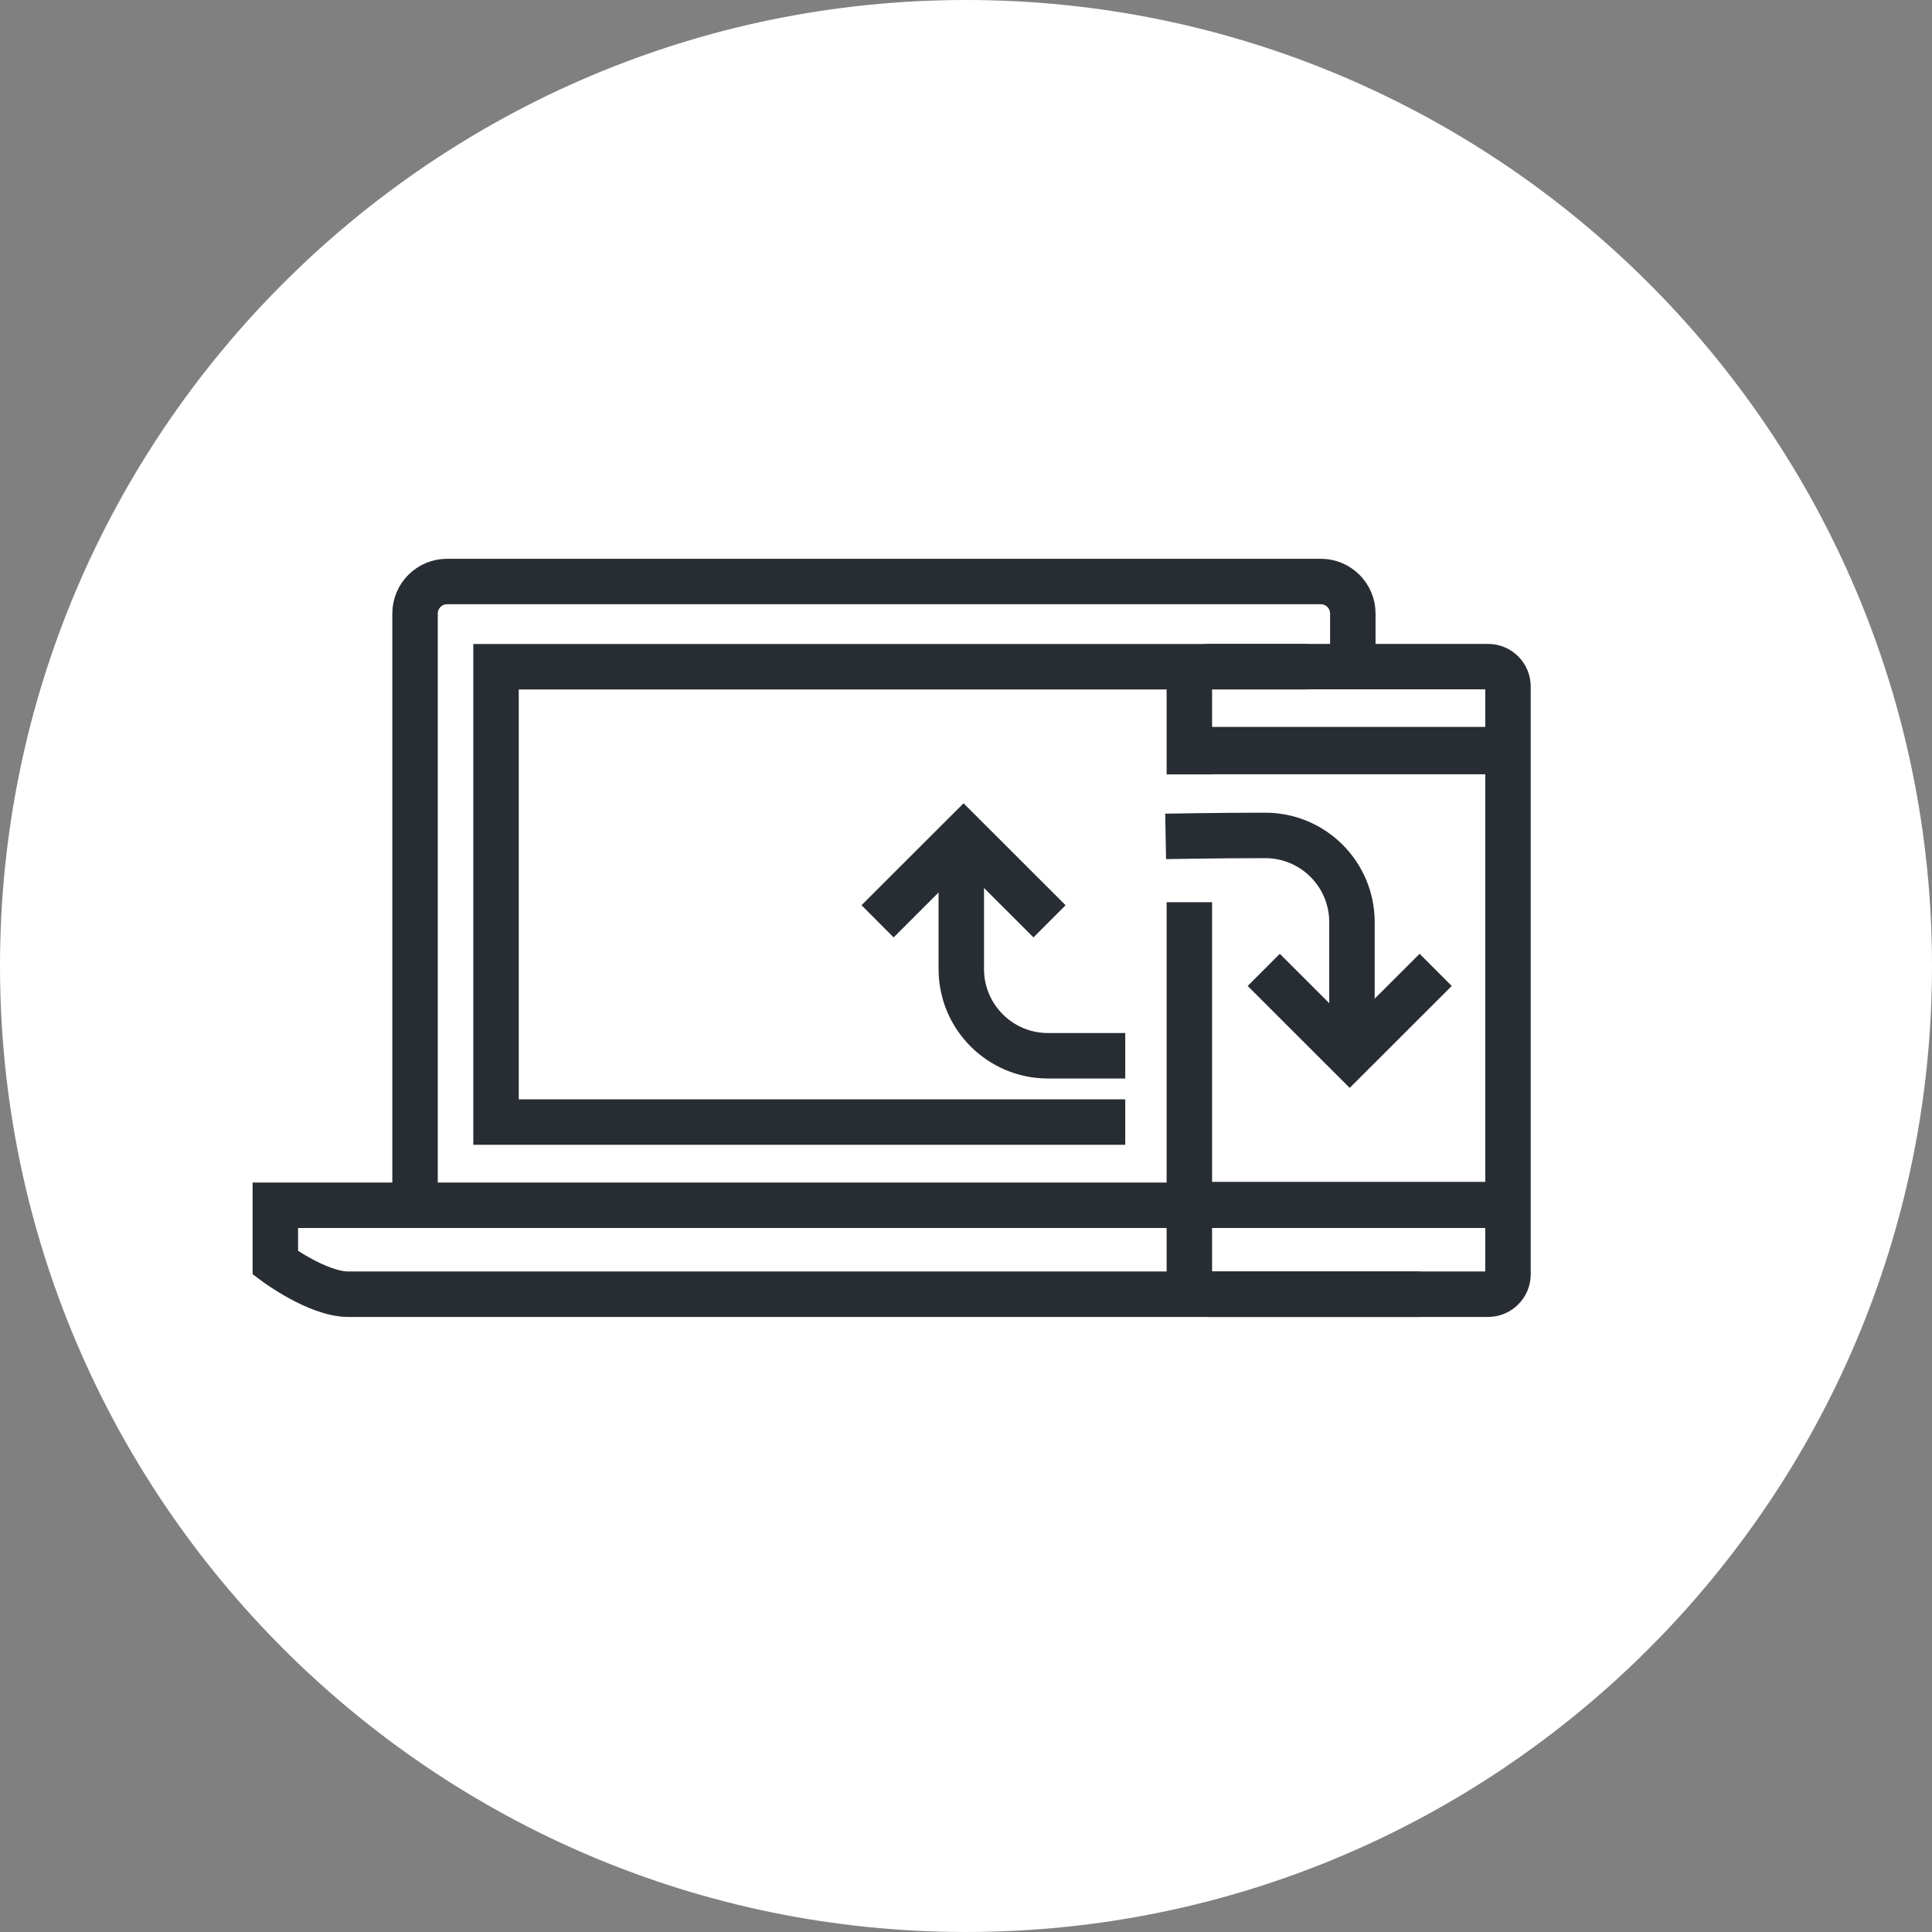 <?xml version="1.0" encoding="utf-8"?>
<!-- Generator: Adobe Illustrator 16.0.0, SVG Export Plug-In . SVG Version: 6.00 Build 0)  -->
<!DOCTYPE svg PUBLIC "-//W3C//DTD SVG 1.1//EN" "http://www.w3.org/Graphics/SVG/1.1/DTD/svg11.dtd">
<svg version="1.1" xmlns="http://www.w3.org/2000/svg" xmlns:xlink="http://www.w3.org/1999/xlink" x="0px" y="0px" width="170px"
	 height="169.999px" viewBox="0 0 170 169.999" enable-background="new 0 0 170 169.999" xml:space="preserve">
<rect x="0" y="0" width="170" height="169.999" fill="#808080" stroke="none"/>
<g id="Background">
</g>
<g id="Circle">
	<g>
		<path fill="#FFFFFF" d="M85,169.999c-46.869,0-85-38.131-85-84.999C0,38.131,38.131,0,85,0s85,38.131,85,85
			C170,131.868,131.869,169.999,85,169.999z"/>
	</g>
</g>
<g id="TEXT">
</g>
<g id="Icons">
	<g>
		<g>
			<path fill="none" stroke="#282D33" stroke-width="4" d="M36.521,106.314V53.987c0-1.556,1.266-2.82,2.818-2.82h76.879
				c1.557,0,2.819,1.265,2.819,2.82v3.526"/>
			<polyline fill="none" stroke="#282D33" stroke-width="4" points="113.038,60.274 113.038,58.667 43.646,58.667 43.646,98.732 
				99.013,98.732 			"/>
			<path fill="none" stroke="#282D33" stroke-width="4" d="M131.331,106.054H24.228v5.062c0,0,3.703,2.764,6.424,2.764h34.072
				h26.111h34.072"/>
		</g>
		<line fill="none" stroke="#282D33" stroke-width="4" x1="131.315" y1="65.963" x2="106.028" y2="65.963"/>
		<g>
			<g>
				<polyline fill="none" stroke="#282D33" stroke-width="4" points="77.219,81.068 84.784,73.51 92.349,81.068 				"/>
			</g>
			<path fill="none" stroke="#282D33" stroke-width="4" d="M84.586,75.89v9.381c0,4.21,3.416,7.628,7.629,7.628l0,0
				c4.207,0,6.798,0,6.798,0"/>
		</g>
		<path fill="none" stroke="#282D33" stroke-width="4" d="M104.653,68.139V60.41c0-0.969,0.784-1.752,1.752-1.752h24.533
			c0.968,0,1.752,0.783,1.752,1.752v51.717c0,0.967-0.784,1.752-1.752,1.752h-24.533c-0.968,0-1.752-0.785-1.752-1.752V79.389"/>
		<line fill="none" stroke="#282D33" stroke-width="4" x1="132.234" y1="105.994" x2="105.11" y2="105.994"/>
		<line fill="none" stroke="#282D33" stroke-width="4" x1="105.11" y1="66.129" x2="132.234" y2="66.129"/>
		<g>
			<g>
				<polyline fill="none" stroke="#282D33" stroke-width="4" points="126.328,85.341 118.763,92.898 111.198,85.341 				"/>
			</g>
			<path fill="none" stroke="#282D33" stroke-width="4" d="M118.961,90.52v-9.381c0-4.211-3.416-7.629-7.629-7.629l0,0
				c-4.207,0-8.766,0.086-8.766,0.086"/>
		</g>
	</g>
</g>
</svg>
